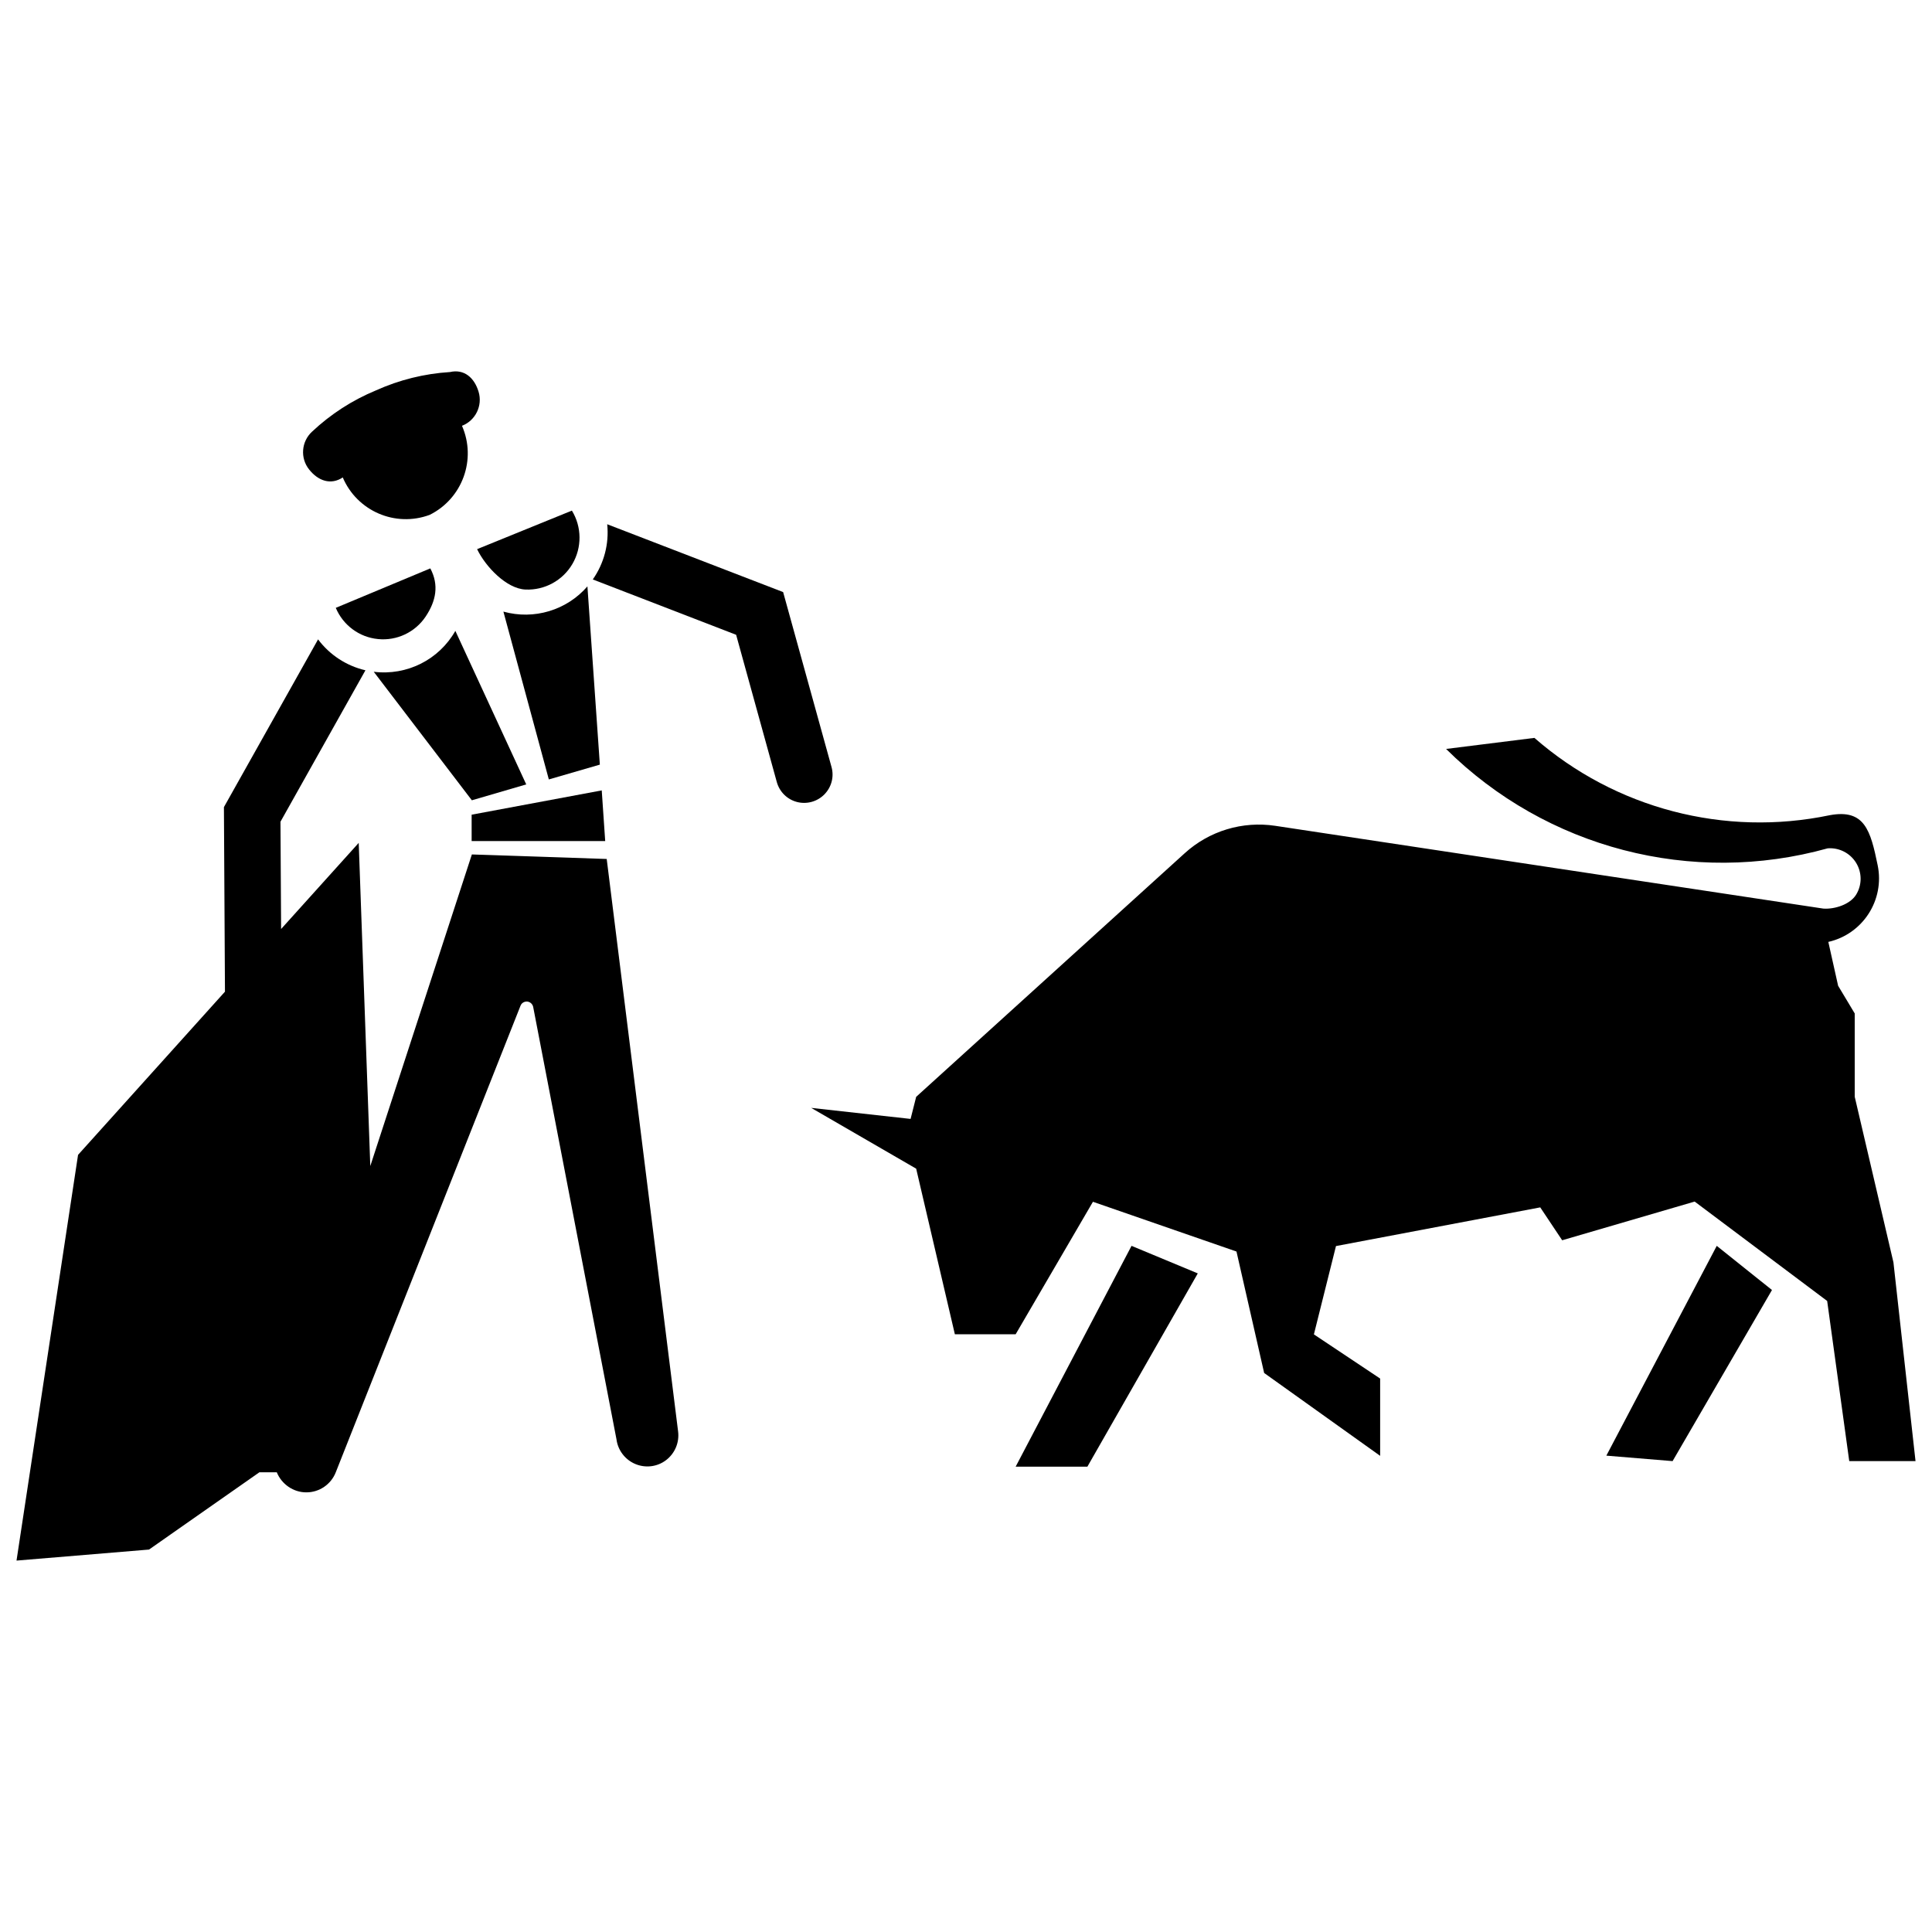 <svg xmlns="http://www.w3.org/2000/svg" xmlns:xlink="http://www.w3.org/1999/xlink" version="1.1" id="Layer_1" x="0px" y="0px" width="100px" height="100px" viewBox="0 0 100 100" enable-background="new 0 0 100 100" xml:space="preserve">
<polygon fill="#000000" points="88.859,64.485 83.144,75.344 86.573,75.627 91.717,66.771 "/>
<path fill="#000000" d="M17.739,24.707c0.74,1.747,2.722,2.602,4.501,1.942c1.698-0.844,2.434-2.874,1.672-4.61  c0.702-0.271,1.077-1.045,0.859-1.763c-0.218-0.725-0.745-1.188-1.48-1.019c-1.322,0.082-2.618,0.403-3.826,0.947  c-1.225,0.506-2.347,1.23-3.315,2.14c-0.555,0.512-0.62,1.366-0.152,1.954c0.469,0.593,1.127,0.827,1.753,0.408H17.739z"/>
<polygon fill="#000000" points="58.568,64.485 61.997,65.911 56.282,75.916 52.569,75.916 "/>
<path fill="#000000" d="M28.408,40.345l-2.352-8.688c1.584,0.441,3.276-0.07,4.349-1.306l0.643,9.226l-2.646,0.768H28.408z"/>
<path fill="#000000" d="M17.38,31.462c0.376,0.897,1.214,1.523,2.188,1.616c0.969,0.098,1.916-0.349,2.46-1.159  c0.544-0.812,0.702-1.639,0.245-2.499L17.38,31.462z"/>
<path fill="#000000" d="M24.423,41.423l-5.078-6.652c1.709,0.213,3.375-0.62,4.224-2.117l3.669,7.947L24.423,41.423z"/>
<polygon fill="#000000" points="31.325,43.534 24.412,43.534 24.412,42.168 31.146,40.911 "/>
<path fill="#000000" d="M16.455,33.084c0.604,0.811,1.475,1.382,2.46,1.61l-4.398,7.839l0.033,5.552l4.017-4.458l0.599,16.727  l5.258-16.128l6.979,0.234l3.696,29.638c0.07,0.571-0.169,1.132-0.626,1.48c-0.458,0.349-1.067,0.419-1.595,0.196  c-0.528-0.224-0.898-0.713-0.97-1.279l-4.311-22.377c-0.032-0.152-0.158-0.262-0.305-0.277c-0.152-0.011-0.294,0.07-0.349,0.212  L17.38,76.204c-0.245,0.626-0.85,1.04-1.519,1.04c-0.67,0.005-1.284-0.419-1.535-1.04h-0.898l-5.715,4.001l-6.858,0.571l3.185-21  l7.604-8.447l-0.054-9.553l4.877-8.688L16.455,33.084z"/>
<path fill="#000000" d="M29.6,26.427c0.518,0.844,0.528,1.91,0.027,2.765s-1.437,1.366-2.428,1.323  c-0.99-0.044-2.073-1.192-2.504-2.091l4.91-1.997H29.6z"/>
<path fill="#000000" d="M30.683,29.992c0.583-0.833,0.85-1.846,0.746-2.857l9.106,3.511l2.504,9.052c0.142,0.506,0,1.045-0.37,1.421  c-0.37,0.375-0.909,0.522-1.415,0.392c-0.507-0.131-0.904-0.522-1.046-1.029l-2.106-7.625L30.683,29.992z"/>
<path fill="#000000" d="M79.715,62.482l1.143,1.714l6.858-2.003l6.858,5.144l1.143,8.29h3.43L98.004,65.34L96,56.767v-4.311  l-0.859-1.432l-0.507-2.271c1.791-0.408,2.924-2.171,2.554-3.968c-0.37-1.796-0.67-2.923-2.477-2.591  c-5.443,1.138-11.104-0.343-15.29-4.001l-4.572,0.572c5.187,5.138,12.721,7.103,19.753,5.144c0.594-0.044,1.159,0.245,1.47,0.751  s0.311,1.144,0,1.649s-1.11,0.762-1.698,0.719l-28.364-4.284c-1.698-0.256-3.418,0.262-4.692,1.421L47.421,56.772l-0.289,1.143  l-5.144-0.571l5.433,3.146l2.003,8.572h3.146l4.001-6.858L64,64.779l1.432,6.286l6.004,4.289v-4l-3.429-2.286l1.143-4.572  l10.576-2.003L79.715,62.482z"/>
</svg>